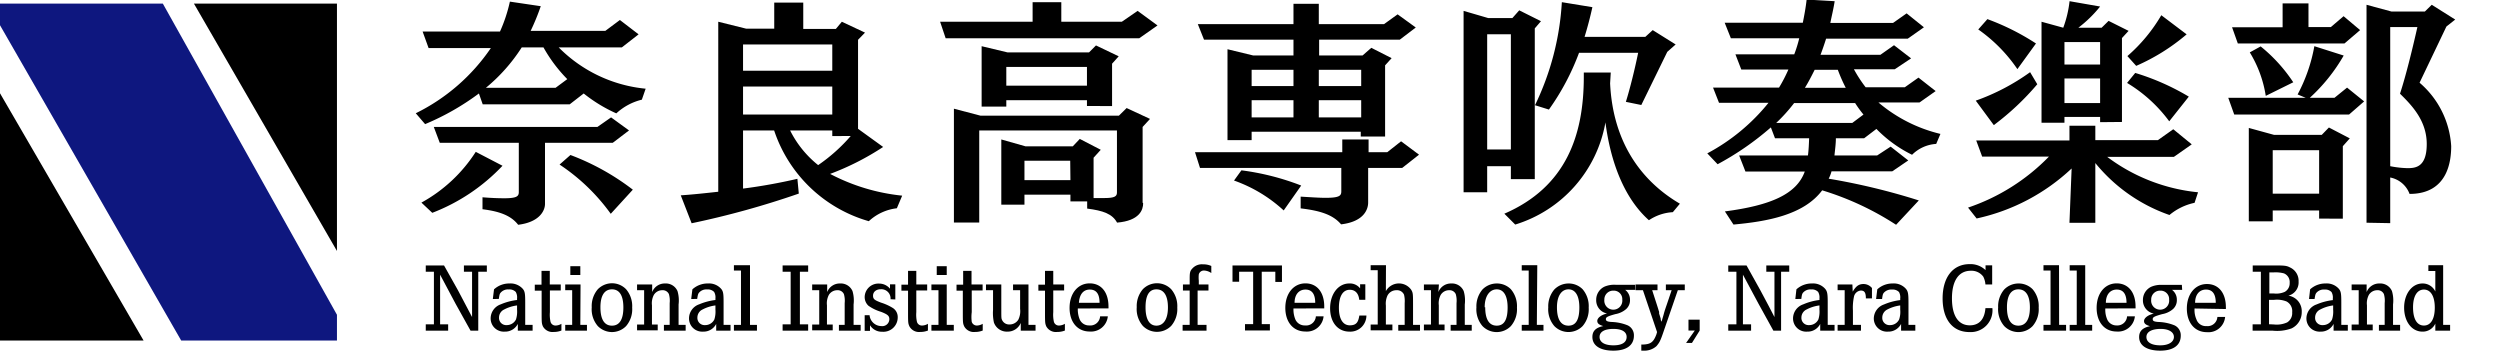 <svg xmlns="http://www.w3.org/2000/svg" viewBox="0 0 230 33"><defs><style>.cls-1{fill:#0e177f;}</style></defs><g id="レイヤー_2" data-name="奈良高専吹奏楽部"><g id="レイヤー_1-2" data-name="レイヤー 1"><polygon class="cls-1" points="31 31.33 16.67 31.33 0 2.32 0 0.33 14.98 0.33 31 28.96 31 31.33"/><polygon points="0 31.33 0 8.58 13.21 31.33 0 31.33"/><polygon points="31 0.33 31 23.09 17.84 0.33 31 0.33"/><path d="M59.05,9.17a5.29,5.29,0,0,0-2.35,1.26,13.81,13.81,0,0,1-3-1.83l-1.29,1h-8l-.35-1a23.26,23.26,0,0,1-4.95,2.82l-.86-1a17.89,17.89,0,0,0,6.91-6H39.43l-.55-1.52H46A14,14,0,0,0,46.91.15l2.84.42a20.74,20.74,0,0,1-.93,2.27h6.87l1.34-1,1.72,1.32L57.21,4.36H51.4a13,13,0,0,0,8,3.8ZM38.77,18.64a13.84,13.84,0,0,0,5-4.67l2.46,1.28a17.51,17.51,0,0,1-6.46,4.33Zm17.6-5.5H50.14v4.09l0,1.49v.05c0,.5-.38,1.65-2.47,1.91-.64-.83-1.67-1.23-3.28-1.43v-1.1c.84.07,1.48.09,2,.09,1.15,0,1.34-.18,1.34-.57V13.14H40.46l-.55-1.46,15.05,0,1.26-.88L57.87,12ZM52.19,7.28A13.5,13.5,0,0,1,50,4.36h-2a15.91,15.91,0,0,1-3.3,3.72h6.41Zm4,12.39a18.12,18.12,0,0,0-4.71-4.53l1-.88a22.21,22.21,0,0,1,5.74,3.19Z"/><path d="M82.51,19.16a4.56,4.56,0,0,0-2.58,1.19A12.93,12.93,0,0,1,71.22,12H68.36v5.35a50.16,50.16,0,0,0,5-.9l.13,1.36a80,80,0,0,1-9.86,2.73l-1-2.57c1.08-.07,2.27-.2,3.45-.33V2l2.58.64h2.57V.24h2.67V2.66h3L77.45,2l2.13,1-.64.66v8.19l2.31,1.67A24.45,24.45,0,0,1,76.37,16,18.2,18.2,0,0,0,83,18ZM76.57,4.09H68.36V6.51h8.21Zm0,3.87H68.36v2.58h8.21Zm0,4.56V12H72.69a9.52,9.52,0,0,0,2.58,3.19,15.6,15.6,0,0,0,3-2.68Z"/><path d="M104.81,3.52H87L86.49,2H95V.2h2.64V2h5.57L104.66,1l1.83,1.34Zm.36,15.18c0,.6-.33,1.61-2.4,1.78-.44-.81-1.28-1.1-2.75-1.29v-.66H98.48v-.62H94.25v.92H92.12v-6l2.22.63H98.7l.64-.68,1.93,1-.66.73v3.71c.4,0,.73,0,1,0,.95,0,1.15-.16,1.15-.51V12H90.09v8.47H87.76V10l2.44.64h12.74l.71-.7,2.15,1-.68.74v5.59l0,1.37ZM100,9.75V9.22H92.58v.59H90.31V4.25l2.38.57h7.5l.64-.64,2.09,1-.61.68v3.9Zm0-3.59H92.58V7.88H100Zm-1.54,8.63H94.25v1.78h4.23Z"/><path d="M129,15.45h-3.13v1.62l0,1.5v.07c0,.52-.29,1.74-2.49,2-.73-.86-1.85-1.25-3.72-1.47V18.09c1,.06,1.74.11,2.29.11,1.3,0,1.45-.2,1.45-.6V15.45h-13L109.94,14h13.55V12.83h2.42V14h1.72l1.27-1,1.65,1.23Zm-3.81-2.89v-.44H115.15v.77h-2.22V4.53l2.35.57H119V3.65h-8.23l-.57-1.43H119V.35h2.33V2.22h6l1.25-.9,1.67,1.21-1.47,1.12h-7.42V5.1h4l.8-.7,1.87.95-.6.66v6.55Zm-7.09,6.8a13.23,13.23,0,0,0-4.57-2.75l.68-.94a23.36,23.36,0,0,1,5.5,1.4ZM119,6.42h-3.85v1.5H119Zm0,2.8h-3.85V10.8H119Zm6.23-2.8h-3.9v1.5h3.9Zm0,2.8h-3.9V10.8h3.9Z"/><path d="M139,16.48V15.29h-2.18v2.4h-2.17V1l2.26.66h2.23l.63-.71,2,1-.57.66V16.48Zm0-13.33h-2.18v10.6H139Zm14.9,16.37a4.38,4.38,0,0,0-2.2.74c-2.25-2-3.52-5.3-4-9a12,12,0,0,1-8.3,9.4l-1-1c5.68-2.46,7.31-7.21,7.31-12.6V6.67h2.48l-.06,1c.26,5.44,2.88,9,6.42,11.07ZM149.58,9.37c.4-1.29.82-3,1.13-4.51h-5.44a22.31,22.31,0,0,1-2.77,5.22l-1.28-.4A25,25,0,0,0,143.69.2l2.81.46c-.2.9-.44,1.83-.72,2.73h5.59l.68-.62,2.11,1.32-.77.68L151,9.66Z"/><path d="M174.44,20.68a26.71,26.71,0,0,0-6.8-3.17c-1.71,2.29-5.12,2.87-8.16,3.15l-.79-1.21c4.2-.55,6.6-1.58,7.35-3.67h-5.46L160,14.3h6.33c.07-.5.09-1.05.11-1.58h-3.14l-.38-1a26.46,26.46,0,0,1-4.9,3.39l-.95-1a18.17,18.17,0,0,0,5.63-4.65h-4.55l-.55-1.4h6.07a13.59,13.59,0,0,0,.86-1.66h-4.33L159.66,5h5.41a11.69,11.69,0,0,0,.46-1.48h-6.29l-.57-1.43h7.19c.13-.66.27-1.38.35-2.13l2.58.15c-.11.71-.27,1.35-.4,2h5.77l1.25-.88L177,2.51l-1.49,1.05H168c-.16.51-.33,1-.51,1.48H173l1.25-.88,1.57,1.21-1.5,1h-3.76a12.15,12.15,0,0,0,1.08,1.66h3.6l1.26-.89,1.58,1.24-1.49,1.05h-3.77a13.75,13.75,0,0,0,5.7,2.89l-.39.92a3.44,3.44,0,0,0-2.22,1,11.88,11.88,0,0,1-3.28-2.38l-1.13.86H168.9c0,.5-.07,1-.13,1.58h3.93l1.24-.81,1.62,1.27-1.47,1H168.5a3.29,3.29,0,0,1-.26.68,60.16,60.16,0,0,1,8.29,2Zm-3-10.14a10.67,10.67,0,0,1-.77-1.06h-5.61a14.91,14.91,0,0,1-1.65,1.83h7Zm-4.49-4.12c-.29.58-.57,1.13-.9,1.66h3.76a14.62,14.62,0,0,1-.73-1.66Z"/><path d="M201.9,18.66a5.32,5.32,0,0,0-2.31,1.12A15.23,15.23,0,0,1,192.77,15v5.5h-2.38l.2-5a18.46,18.46,0,0,1-8.74,4.6l-.79-1a18.72,18.72,0,0,0,7.44-4.69h-6.14l-.55-1.49h8.58V11.57l2.38,0v1.32h5.76l1.41-1,1.7,1.39L200,14.43h-6.14a16.65,16.65,0,0,0,8.36,3.26Zm-20.13-9.4a19.86,19.86,0,0,0,5-2.62l.66,1.11a24.25,24.25,0,0,1-4,3.76Zm3.83-2.9A14.16,14.16,0,0,0,182,2.71l.84-.95A22,22,0,0,1,187.31,4Zm7.61,4.88v-.48h-3.28v.53h-2.11V2l2,.55a10.21,10.21,0,0,0,.58-2.44l2.81.49a11.44,11.44,0,0,1-2,1.95h2.14l.64-.63,1.84.92-.61.66v7.72Zm0-7.37h-3.28V5.94h3.28Zm0,3.35h-3.28V9.48h3.28Zm6.36,3.94a13.35,13.35,0,0,0-3.88-3.53l.75-.92a22,22,0,0,1,4.93,2.18Zm-3.85-6a15,15,0,0,0,3.12-3.76l2.33,1.76a18.55,18.55,0,0,1-4.64,2.9Z"/><path d="M216.11,10.54H205.55L205,9h7.13l-.75-.31a15,15,0,0,0,1.54-4.44l2.7.86A16.1,16.1,0,0,1,212.5,9h2.27l1.16-.94,1.57,1.27ZM215.69,4h-9.81l-.53-1.49H210V.31h2.38V2.49h2.06l1.17-1,1.52,1.28Zm-2.33,16.11v-.75h-4.27v1h-2.2V11.77l2.33.64h4.38l.66-.68,1.92,1-.64.72v6.67ZM208.45,8.82a10.81,10.81,0,0,0-1.47-4l1-.55a14.56,14.56,0,0,1,3,3.3Zm4.91,5h-4.27v4h4.27Zm4.36,6.67V.44l2.29.62h3.08l.63-.62,2.16,1.36-.81.64L222.6,7.61a8.32,8.32,0,0,1,2.91,5.83c0,1.21-.22,4.4-3.83,4.4a2.38,2.38,0,0,0-1.78-1.51v4.2Zm2.18-18v12.8a9.31,9.31,0,0,0,1.58.18c.73,0,1.78-.07,1.78-2.22s-1.38-3.57-2.46-4.63c.55-1.67,1.16-4.18,1.6-6.13Z"/><path d="M40.85,24.42l1.29,2.3,1.29,2.45c0-.4,0-.77,0-1.13,0-.9,0-.9,0-1V25h-.75v-.58h2.11V25H44v5.42h-.71l-1.39-2.5-1.41-2.65,0,1.23v.56c0,.28,0,.49,0,.57v2.21h.74v.58H39.17v-.58h.75V25h-.75v-.58Z"/><path d="M45.34,27.51l.11-.89a2.06,2.06,0,0,1,1.42-.54,1.51,1.51,0,0,1,1.24.51c.18.23.21.44.21,1.24v2.06H49v.53H47.64V29.8a1.31,1.31,0,0,1-1.21.71,1.21,1.21,0,0,1-1.29-1.22A1.37,1.37,0,0,1,46.07,28a5.4,5.4,0,0,1,1.5-.4v-.15a1,1,0,0,0-.12-.59.79.79,0,0,0-.64-.23.88.88,0,0,0-.76.31c-.09.11-.1.19-.16.56Zm2.23.59a3.51,3.51,0,0,0-1.18.37.82.82,0,0,0-.48.74.66.66,0,0,0,.71.7.94.94,0,0,0,.85-.52,2.38,2.38,0,0,0,.1-.9Z"/><path d="M51.59,26.17v.55h-1v2a3,3,0,0,0,.06.89.47.47,0,0,0,.47.34,1.07,1.07,0,0,0,.53-.16v.62a1.88,1.88,0,0,1-.71.13,1,1,0,0,1-1-.53c-.1-.26-.11-.31-.11-1.27v-2H49.2v-.55h.62V24.92h.76v1.25Z"/><path d="M53.39,29.89H54v.53H52v-.53h.64V26.7H52v-.53h1.41Zm0-5.4v.81h-.92v-.81Z"/><path d="M57.6,26.61a2.39,2.39,0,0,1,.56,1.69A2.37,2.37,0,0,1,57.6,30a1.82,1.82,0,0,1-1.3.55A1.84,1.84,0,0,1,55,30a2.36,2.36,0,0,1-.56-1.72A2.38,2.38,0,0,1,55,26.61a1.84,1.84,0,0,1,1.31-.55A1.8,1.8,0,0,1,57.6,26.61Zm-2.36,1.66c0,1.11.36,1.69,1.06,1.69s1.05-.58,1.05-1.67S57,26.62,56.3,26.62,55.24,27.21,55.24,28.27Z"/><path d="M60,26.87a1.24,1.24,0,0,1,1.19-.79,1.17,1.17,0,0,1,1.14.7,3.06,3.06,0,0,1,.1,1.23v1.88h.65v.53h-2v-.53h.53v-2a2.19,2.19,0,0,0-.07-.83.62.62,0,0,0-.61-.36.9.9,0,0,0-.78.44,1.66,1.66,0,0,0-.17.95v1.77h.53v.53H58.61v-.53h.65V26.7h-.65v-.53H60Z"/><path d="M63.59,27.51l.11-.89a2.08,2.08,0,0,1,1.43-.54,1.48,1.48,0,0,1,1.23.51c.18.23.21.44.21,1.24v2.06h.64v.53H65.89V29.8a1.3,1.3,0,0,1-1.21.71,1.21,1.21,0,0,1-1.29-1.22A1.37,1.37,0,0,1,64.32,28a5.52,5.52,0,0,1,1.5-.4v-.15a1,1,0,0,0-.12-.59.79.79,0,0,0-.64-.23.88.88,0,0,0-.76.31c-.08.11-.1.19-.16.56Zm2.23.59a3.51,3.51,0,0,0-1.18.37.82.82,0,0,0-.48.74.66.66,0,0,0,.71.7.93.93,0,0,0,.85-.52,2.38,2.38,0,0,0,.1-.9Z"/><path d="M69,29.89h.64v.53H67.52v-.53h.65v-5h-.65V24.4H69Z"/><path d="M74.35,24.42V25h-.76v4.84h.76v.58H72v-.58h.74V25H72v-.58Z"/><path d="M76.1,26.87a1.24,1.24,0,0,1,1.19-.79,1.17,1.17,0,0,1,1.14.7,3.06,3.06,0,0,1,.1,1.23v1.88h.65v.53h-2v-.53h.53v-2a2.19,2.19,0,0,0-.07-.83.62.62,0,0,0-.61-.36.9.9,0,0,0-.78.44,1.66,1.66,0,0,0-.17.95v1.77h.53v.53H74.72v-.53h.65V26.7h-.65v-.53H76.1Z"/><path d="M81.93,27.53a.85.85,0,0,0-.9-.92c-.43,0-.71.25-.71.59s.17.42.73.64a4.72,4.72,0,0,1,1.13.52,1,1,0,0,1,.41.85,1.32,1.32,0,0,1-1.43,1.31,1.27,1.27,0,0,1-1.12-.6l0,.52h-.49V29H80a1.1,1.1,0,0,0,1.08,1,.65.65,0,0,0,.74-.63c0-.31-.15-.44-.76-.68a4,4,0,0,1-1.16-.56,1.08,1.08,0,0,1-.35-.8,1.26,1.26,0,0,1,1.33-1.24,1.29,1.29,0,0,1,1,.47l0-.4h.49v1.39Z"/><path d="M85.3,26.17v.55h-1v2a3,3,0,0,0,.06.89.47.47,0,0,0,.48.34,1.1,1.1,0,0,0,.53-.16v.62a1.88,1.88,0,0,1-.71.13,1,1,0,0,1-1-.53c-.11-.26-.12-.31-.12-1.27v-2h-.61v-.55h.61V24.92h.76v1.25Z"/><path d="M87.1,29.89h.65v.53H85.69v-.53h.65V26.7h-.65v-.53H87.1Zm0-5.4v.81h-.92v-.81Z"/><path d="M90.4,26.17v.55h-1v2a3.62,3.62,0,0,0,0,.89.49.49,0,0,0,.48.34,1.1,1.1,0,0,0,.53-.16v.62a1.88,1.88,0,0,1-.71.13,1,1,0,0,1-1-.53c-.11-.26-.12-.31-.12-1.27v-2H88v-.55h.61V24.92h.77v1.25Z"/><path d="M92.12,28.46c0,.81,0,.84.08,1a.71.71,0,0,0,.68.39.94.94,0,0,0,.8-.43,1.75,1.75,0,0,0,.17-1V26.7H93.2v-.53h1.42v3.72h.65v.53H93.91v-.71a1.3,1.3,0,0,1-1.22.8,1.26,1.26,0,0,1-1.25-.84,4.08,4.08,0,0,1-.08-1.15V26.7h-.65v-.53h1.41Z"/><path d="M97.9,26.17v.55h-1v2a3,3,0,0,0,.06.89.47.47,0,0,0,.47.34,1.1,1.1,0,0,0,.54-.16v.62a1.9,1.9,0,0,1-.72.13,1,1,0,0,1-1-.53c-.1-.26-.11-.31-.11-1.27v-2h-.61v-.55h.61V24.92h.76v1.25Z"/><path d="M99.16,28.38a2.39,2.39,0,0,0,.17,1,.92.92,0,0,0,.88.56.9.9,0,0,0,1-.84h.71a1.55,1.55,0,0,1-1.67,1.4c-1.12,0-1.85-.86-1.85-2.18s.76-2.25,1.85-2.25,1.73.85,1.73,2.12a1.21,1.21,0,0,1,0,.18Zm2-.52c0-.82-.3-1.22-.9-1.22s-.95.45-1,1.22Z"/><path d="M107.75,26.61a2.39,2.39,0,0,1,.56,1.69,2.37,2.37,0,0,1-.56,1.68,1.84,1.84,0,0,1-1.31.55,1.82,1.82,0,0,1-1.3-.55,2.36,2.36,0,0,1-.56-1.72,2.38,2.38,0,0,1,.56-1.65,1.82,1.82,0,0,1,2.61,0Zm-2.36,1.66c0,1.11.36,1.69,1,1.69s1.06-.58,1.06-1.67-.37-1.67-1.06-1.67S105.39,27.21,105.39,28.27Z"/><path d="M111.18,26.17v.56h-1v3.16H111v.53h-2.2v-.53h.65V26.73h-.62v-.56h.62v-.38c0-.62,0-.83.23-1.07a1.17,1.17,0,0,1,1-.4,1.75,1.75,0,0,1,.76.15v.65a1.25,1.25,0,0,0-.66-.23.48.48,0,0,0-.49.35,2.71,2.71,0,0,0,0,.58v.35Z"/><path d="M117.94,24.42v1.52h-.61V25h-1.25v4.82h.75v.58h-2.29v-.58h.75V25H114v.92h-.61V24.42Z"/><path d="M119,28.38a2.39,2.39,0,0,0,.17,1,.93.93,0,0,0,.89.56.9.9,0,0,0,1-.84h.71a1.54,1.54,0,0,1-1.67,1.4c-1.12,0-1.85-.86-1.85-2.18s.76-2.25,1.85-2.25,1.73.85,1.73,2.12v.18Zm2-.52c0-.82-.31-1.22-.9-1.22s-1,.45-1,1.22Z"/><path d="M125.61,26.15v1.43h-.56c-.06-.59-.37-.92-.87-.92-.65,0-1,.62-1,1.66s.38,1.61,1,1.61.78-.3.88-.9h.65a1.48,1.48,0,0,1-1.56,1.48c-1.07,0-1.78-.85-1.78-2.15s.74-2.28,1.76-2.28a1.18,1.18,0,0,1,1,.45v-.38Z"/><path d="M127.5,26.78a1.38,1.38,0,0,1,2.33-.12c.16.27.17.35.17,1.35v1.88h.64v.53h-2v-.53h.59v-2a2.43,2.43,0,0,0-.06-.78.7.7,0,0,0-.7-.41.91.91,0,0,0-.83.51,1.79,1.79,0,0,0-.14.9v1.75h.6v.53h-2v-.53h.65v-5h-.65V24.4h1.41Z"/><path d="M132.33,26.87a1.24,1.24,0,0,1,1.19-.79,1.17,1.17,0,0,1,1.14.7,3.06,3.06,0,0,1,.1,1.23v1.88h.64v.53h-1.94v-.53H134v-2a2.19,2.19,0,0,0-.07-.83.62.62,0,0,0-.61-.36.9.9,0,0,0-.78.44,1.66,1.66,0,0,0-.17.95v1.77h.53v.53H131v-.53h.65V26.7H131v-.53h1.38Z"/><path d="M139,26.61a2.39,2.39,0,0,1,.56,1.69A2.37,2.37,0,0,1,139,30a1.82,1.82,0,0,1-2.61,0,2.36,2.36,0,0,1-.56-1.72,2.38,2.38,0,0,1,.56-1.65,1.84,1.84,0,0,1,1.31-.55A1.8,1.8,0,0,1,139,26.61Zm-2.36,1.66c0,1.11.36,1.69,1.06,1.69s1-.58,1-1.67-.37-1.67-1-1.67S136.59,27.21,136.59,28.27Z"/><path d="M141.39,29.89H142v.53H140v-.53h.64v-5H140V24.4h1.43Z"/><path d="M145.6,26.61a2.39,2.39,0,0,1,.56,1.69A2.37,2.37,0,0,1,145.6,30,1.82,1.82,0,0,1,143,30a2.36,2.36,0,0,1-.56-1.72,2.38,2.38,0,0,1,.56-1.65,1.84,1.84,0,0,1,1.31-.55A1.8,1.8,0,0,1,145.6,26.61Zm-2.36,1.66c0,1.11.36,1.69,1.06,1.69s1-.58,1-1.67-.37-1.67-1-1.67S143.24,27.21,143.24,28.27Z"/><path d="M150.45,26.67h-.93a1.12,1.12,0,0,1,.44.91,1.09,1.09,0,0,1-.35.85,2.05,2.05,0,0,1-1,.47c-.72.2-.87.28-.87.46s.15.23.49.26a4.29,4.29,0,0,1,1.51.31,1,1,0,0,1,.58.95c0,.88-.68,1.38-1.89,1.38S146.5,31.8,146.5,31c0-.54.31-.86,1-1-.41-.13-.55-.25-.55-.48s.28-.53.9-.68a1.23,1.23,0,0,1-1-1.25,1.33,1.33,0,0,1,.79-1.23,2.31,2.31,0,0,1,1-.16h1.79ZM147.16,31c0,.49.47.77,1.28.77s1.21-.29,1.21-.77-.44-.74-1.22-.74S147.16,30.51,147.16,31Zm.44-3.43a.83.83,0,1,0,1.65,0,.78.78,0,0,0-.81-.83A.81.81,0,0,0,147.6,27.52Z"/><path d="M152.49,26.17v.53H152l.45,1.39c.12.37.12.4.19.6l0,.16.14.45c0,.17.07.27.08.3.07-.24.16-.53.22-.76s.18-.58.24-.75l.47-1.39h-.53v-.53H155v.53h-.64l-1.32,3.83c-.3.89-.39,1-.64,1.31a1.67,1.67,0,0,1-1.21.42H151V31.7c.84,0,1.11-.19,1.39-.94l.06-.21-1.3-3.85h-.68v-.53Z"/><path d="M156.37,29.41v1l-.71,1.14h-.54l.8-1.14h-.58v-1Z"/><path d="M160.68,24.42l1.28,2.3c.68,1.27.89,1.67,1.29,2.45,0-.4,0-.77,0-1.13,0-.9,0-.9,0-1V25h-.75v-.58h2.11V25h-.75v5.42h-.71l-1.38-2.5-1.42-2.65,0,1.23v.56c0,.28,0,.49,0,.57v2.21h.75v.58H159v-.58h.75V25H159v-.58Z"/><path d="M165.17,27.51l.1-.89a2.08,2.08,0,0,1,1.43-.54,1.48,1.48,0,0,1,1.23.51c.18.23.22.44.22,1.24v2.06h.63v.53h-1.32V29.8a1.29,1.29,0,0,1-1.2.71,1.21,1.21,0,0,1-1.3-1.22A1.37,1.37,0,0,1,165.9,28a5.3,5.3,0,0,1,1.49-.4v-.15a1,1,0,0,0-.12-.59.78.78,0,0,0-.64-.23.88.88,0,0,0-.76.31c-.08.11-.1.19-.15.56Zm2.22.59a3.51,3.51,0,0,0-1.18.37.82.82,0,0,0-.48.74.66.66,0,0,0,.71.7.93.93,0,0,0,.85-.52,2.38,2.38,0,0,0,.1-.9Z"/><path d="M170.45,26.83c.31-.52.57-.7,1-.7a1,1,0,0,1,.77.37v.95h-.56c0-.56-.15-.72-.47-.72a.71.71,0,0,0-.63.59,4.83,4.83,0,0,0-.09,1.26v1.31h.74v.53h-2.15v-.53h.65V26.7h-.65v-.53h1.36Z"/><path d="M172.6,27.51l.11-.89a2.06,2.06,0,0,1,1.42-.54,1.48,1.48,0,0,1,1.23.51c.18.23.22.44.22,1.24v2.06h.63v.53H174.9V29.8a1.31,1.31,0,0,1-1.21.71,1.21,1.21,0,0,1-1.3-1.22,1.38,1.38,0,0,1,.94-1.28,5.41,5.41,0,0,1,1.49-.4v-.15a1,1,0,0,0-.11-.59.8.8,0,0,0-.64-.23.91.91,0,0,0-.77.31c-.08.11-.1.19-.15.56Zm2.22.59a3.6,3.6,0,0,0-1.18.37.83.83,0,0,0-.47.74.66.66,0,0,0,.71.7.92.92,0,0,0,.84-.52,2.19,2.19,0,0,0,.1-.9Z"/><path d="M183.28,24.41v1.76h-.62a1.89,1.89,0,0,0-.2-.72,1.34,1.34,0,0,0-1.15-.54c-1.1,0-1.73.91-1.73,2.54s.61,2.48,1.64,2.48c.86,0,1.36-.55,1.44-1.58h.64a2,2,0,0,1-2.11,2.2c-1.55,0-2.47-1.16-2.47-3.1s.95-3.15,2.48-3.15a2,2,0,0,1,1.47.55v-.44Z"/><path d="M187,26.61a2.39,2.39,0,0,1,.56,1.69A2.37,2.37,0,0,1,187,30a1.82,1.82,0,0,1-2.61,0,2.36,2.36,0,0,1-.56-1.72,2.38,2.38,0,0,1,.56-1.65,1.84,1.84,0,0,1,1.3-.55A1.8,1.8,0,0,1,187,26.61Zm-2.36,1.66c0,1.11.36,1.69,1.05,1.69s1.06-.58,1.06-1.67-.37-1.67-1.06-1.67S184.64,27.21,184.64,28.27Z"/><path d="M189.44,29.89h.64v.53H188v-.53h.65v-5H188V24.4h1.43Z"/><path d="M191.84,29.89h.64v.53h-2.07v-.53h.65v-5h-.65V24.4h1.43Z"/><path d="M193.69,28.38a2.24,2.24,0,0,0,.17,1,.92.92,0,0,0,.88.56.89.89,0,0,0,.95-.84h.72a1.55,1.55,0,0,1-1.68,1.4c-1.11,0-1.84-.86-1.84-2.18s.75-2.25,1.84-2.25,1.74.85,1.74,2.12a1.21,1.21,0,0,1,0,.18Zm1.95-.52c0-.82-.31-1.22-.9-1.22s-1,.45-1,1.22Z"/><path d="M200.76,26.67h-.93a1.12,1.12,0,0,1,.44.91,1.09,1.09,0,0,1-.35.85,2.05,2.05,0,0,1-1,.47c-.72.2-.87.28-.87.46s.14.23.49.26a4.29,4.29,0,0,1,1.51.31,1,1,0,0,1,.58.95c0,.88-.68,1.38-1.89,1.38s-1.94-.46-1.94-1.25c0-.54.31-.86,1-1-.41-.13-.55-.25-.55-.48s.28-.53.9-.68a1.23,1.23,0,0,1-1-1.25,1.33,1.33,0,0,1,.79-1.23,2.31,2.31,0,0,1,1-.16h1.79ZM197.47,31c0,.49.47.77,1.28.77S200,31.43,200,31s-.44-.74-1.22-.74S197.47,30.51,197.47,31Zm.44-3.43a.83.83,0,1,0,1.65,0,.78.78,0,0,0-.81-.83A.81.81,0,0,0,197.91,27.52Z"/><path d="M201.9,28.38a2.11,2.11,0,0,0,.17,1A.91.91,0,0,0,203,30a.9.9,0,0,0,1-.84h.71a1.54,1.54,0,0,1-1.67,1.4c-1.12,0-1.85-.86-1.85-2.18s.76-2.25,1.85-2.25,1.74.85,1.74,2.12a1.21,1.21,0,0,1,0,.18Zm1.95-.52c0-.82-.31-1.22-.9-1.22s-1,.45-1,1.22Z"/><path d="M208.91,24.42c1.19,0,1.42,0,1.76.18a1.35,1.35,0,0,1,.8,1.3,1.25,1.25,0,0,1-.94,1.3,1.44,1.44,0,0,1,1.23,1.49,1.65,1.65,0,0,1-.93,1.52,3.9,3.9,0,0,1-1.76.21h-1.83v-.58H208V25h-.75v-.58ZM209.2,27a1.92,1.92,0,0,0,1-.15.9.9,0,0,0,.45-.83.86.86,0,0,0-.53-.87,3,3,0,0,0-.94-.09h-.4V27Zm0,2.85a2.31,2.31,0,0,0,1.22-.19,1,1,0,0,0,.46-.93,1,1,0,0,0-.53-1,2.39,2.39,0,0,0-1.17-.14h-.43v2.24Z"/><path d="M212.43,27.51l.1-.89a2.08,2.08,0,0,1,1.43-.54,1.48,1.48,0,0,1,1.23.51c.18.23.21.44.21,1.24v2.06H216v.53h-1.31V29.8a1.3,1.3,0,0,1-1.21.71,1.21,1.21,0,0,1-1.29-1.22,1.37,1.37,0,0,1,.93-1.28,5.52,5.52,0,0,1,1.5-.4v-.15a1,1,0,0,0-.12-.59.79.79,0,0,0-.64-.23.88.88,0,0,0-.76.31c-.08.11-.1.19-.16.56Zm2.22.59a3.51,3.51,0,0,0-1.18.37.82.82,0,0,0-.48.74.66.66,0,0,0,.71.7.93.93,0,0,0,.85-.52,2.38,2.38,0,0,0,.1-.9Z"/><path d="M217.73,26.87a1.24,1.24,0,0,1,1.19-.79,1.17,1.17,0,0,1,1.14.7,3.06,3.06,0,0,1,.1,1.23v1.88h.65v.53h-1.95v-.53h.53v-2a2.19,2.19,0,0,0-.07-.83.62.62,0,0,0-.61-.36.9.9,0,0,0-.78.44,1.66,1.66,0,0,0-.17.95v1.77h.53v.53h-1.94v-.53H217V26.7h-.65v-.53h1.38Z"/><path d="M224.77,24.4v5.49h.64v.53h-1.36v-.65a1.27,1.27,0,0,1-1.18.74c-1,0-1.69-.94-1.69-2.21s.73-2.22,1.69-2.22a1.28,1.28,0,0,1,1.18.74V24.93h-.64V24.4ZM222,28.27c0,1.09.37,1.68,1,1.68s1-.6,1-1.65-.38-1.66-1-1.66S222,27.24,222,28.27Z"/></g></g></svg>